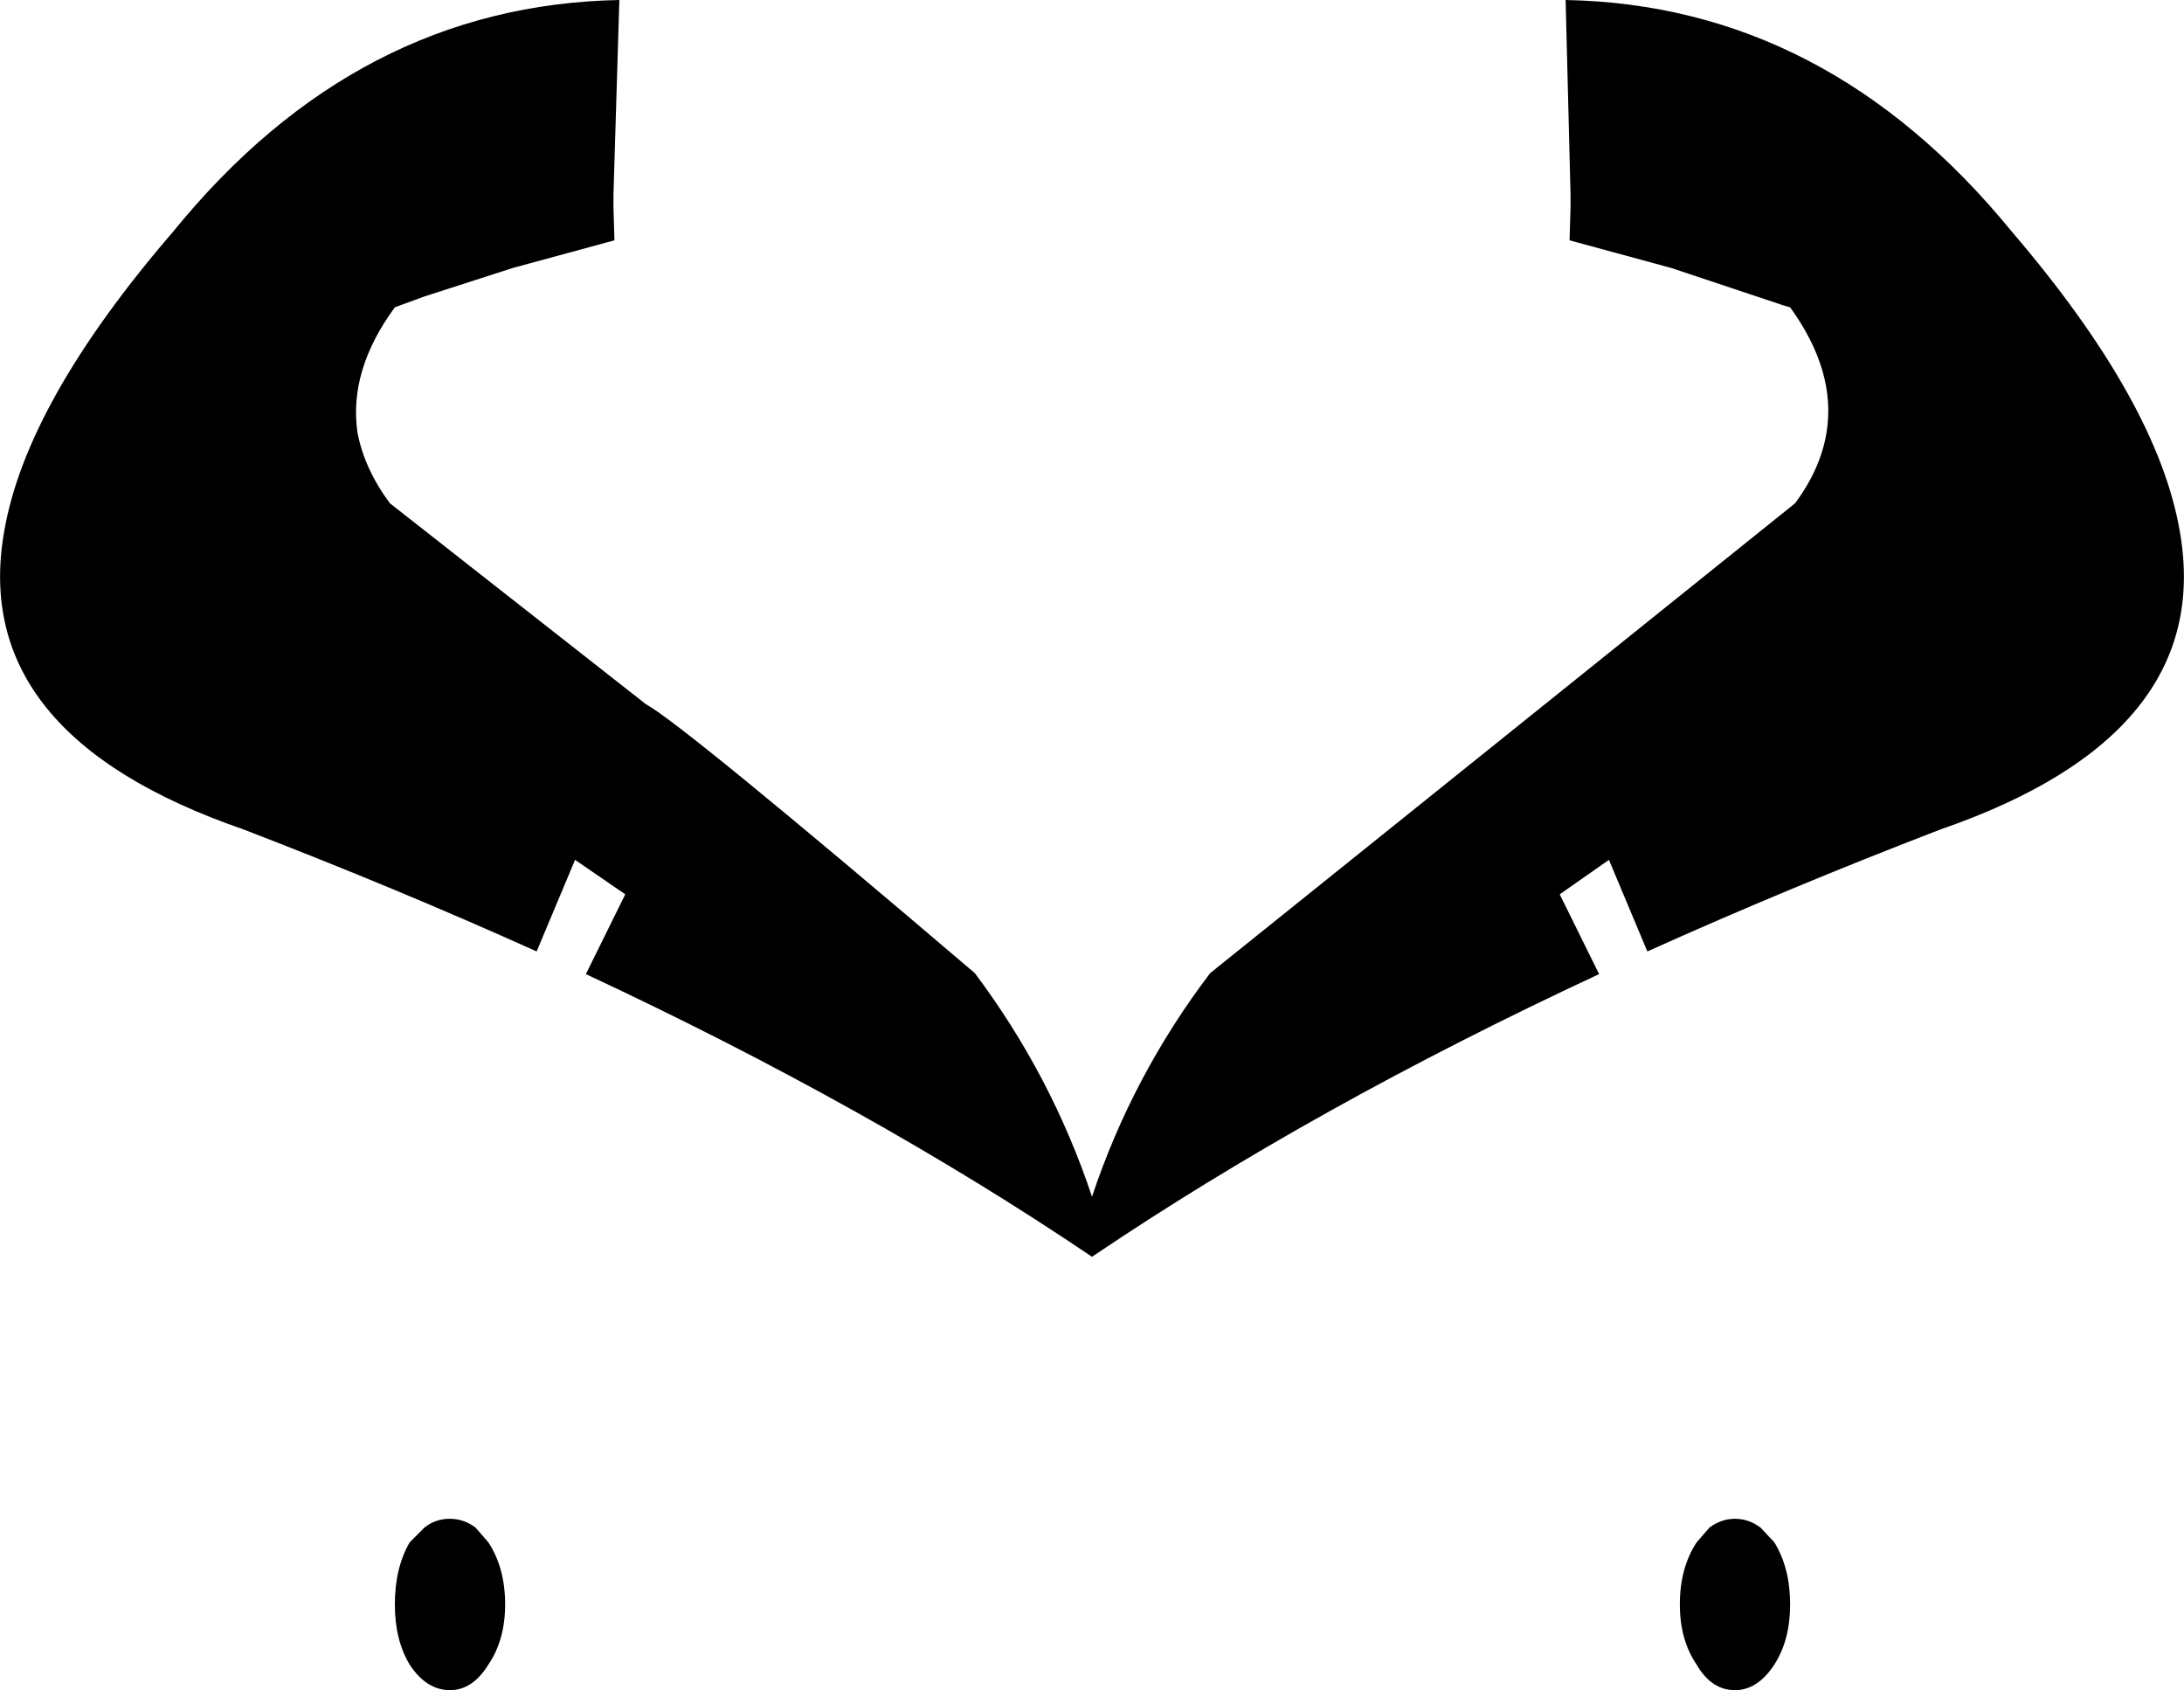 <?xml version="1.0" encoding="UTF-8" standalone="no"?>
<svg xmlns:xlink="http://www.w3.org/1999/xlink" height="85.8px" width="110.9px" xmlns="http://www.w3.org/2000/svg">
  <g transform="matrix(1.0, 0.0, 0.0, 1.0, -344.45, -121.9)">
    <path d="M370.5 135.5 L366.0 136.95 364.5 137.5 Q362.15 140.7 362.6 143.85 362.95 145.7 364.25 147.45 L377.25 157.65 Q379.1 158.65 393.95 171.3 397.85 176.5 399.9 182.65 401.95 176.5 405.9 171.3 L435.6 147.45 Q436.9 145.7 437.2 143.85 437.7 140.75 435.35 137.5 L435.0 137.4 429.3 135.5 424.15 134.1 424.2 132.4 424.2 132.1 424.2 131.8 423.95 121.9 Q437.2 122.15 446.6 133.65 454.05 142.35 455.15 148.95 456.9 159.2 443.0 164.0 435.2 167.0 428.1 170.2 L426.15 165.55 423.65 167.3 425.65 171.35 Q411.15 178.1 399.9 185.7 388.65 178.1 374.2 171.35 L376.2 167.3 373.65 165.55 371.7 170.2 Q364.6 167.0 356.8 164.0 342.9 159.2 344.65 148.95 345.75 142.35 353.25 133.65 362.6 122.15 375.9 121.9 L375.6 131.8 375.6 132.1 375.6 132.4 375.65 134.1 370.5 135.5 M434.55 200.2 Q435.35 201.5 435.35 203.35 435.35 205.15 434.55 206.4 433.7 207.7 432.55 207.7 431.35 207.7 430.6 206.4 429.75 205.15 429.75 203.35 429.75 201.5 430.6 200.2 L431.25 199.45 Q431.85 199.0 432.55 199.0 433.25 199.0 433.85 199.45 L434.55 200.2 M368.6 199.45 L369.25 200.2 Q370.1 201.5 370.1 203.35 370.1 205.15 369.25 206.4 368.45 207.7 367.3 207.7 366.1 207.7 365.25 206.4 364.5 205.15 364.5 203.35 364.5 201.5 365.25 200.2 L366.0 199.45 Q366.55 199.0 367.3 199.0 368.0 199.0 368.6 199.45" fill="#000000" fill-rule="evenodd" stroke="none"/>
  </g>
</svg>
